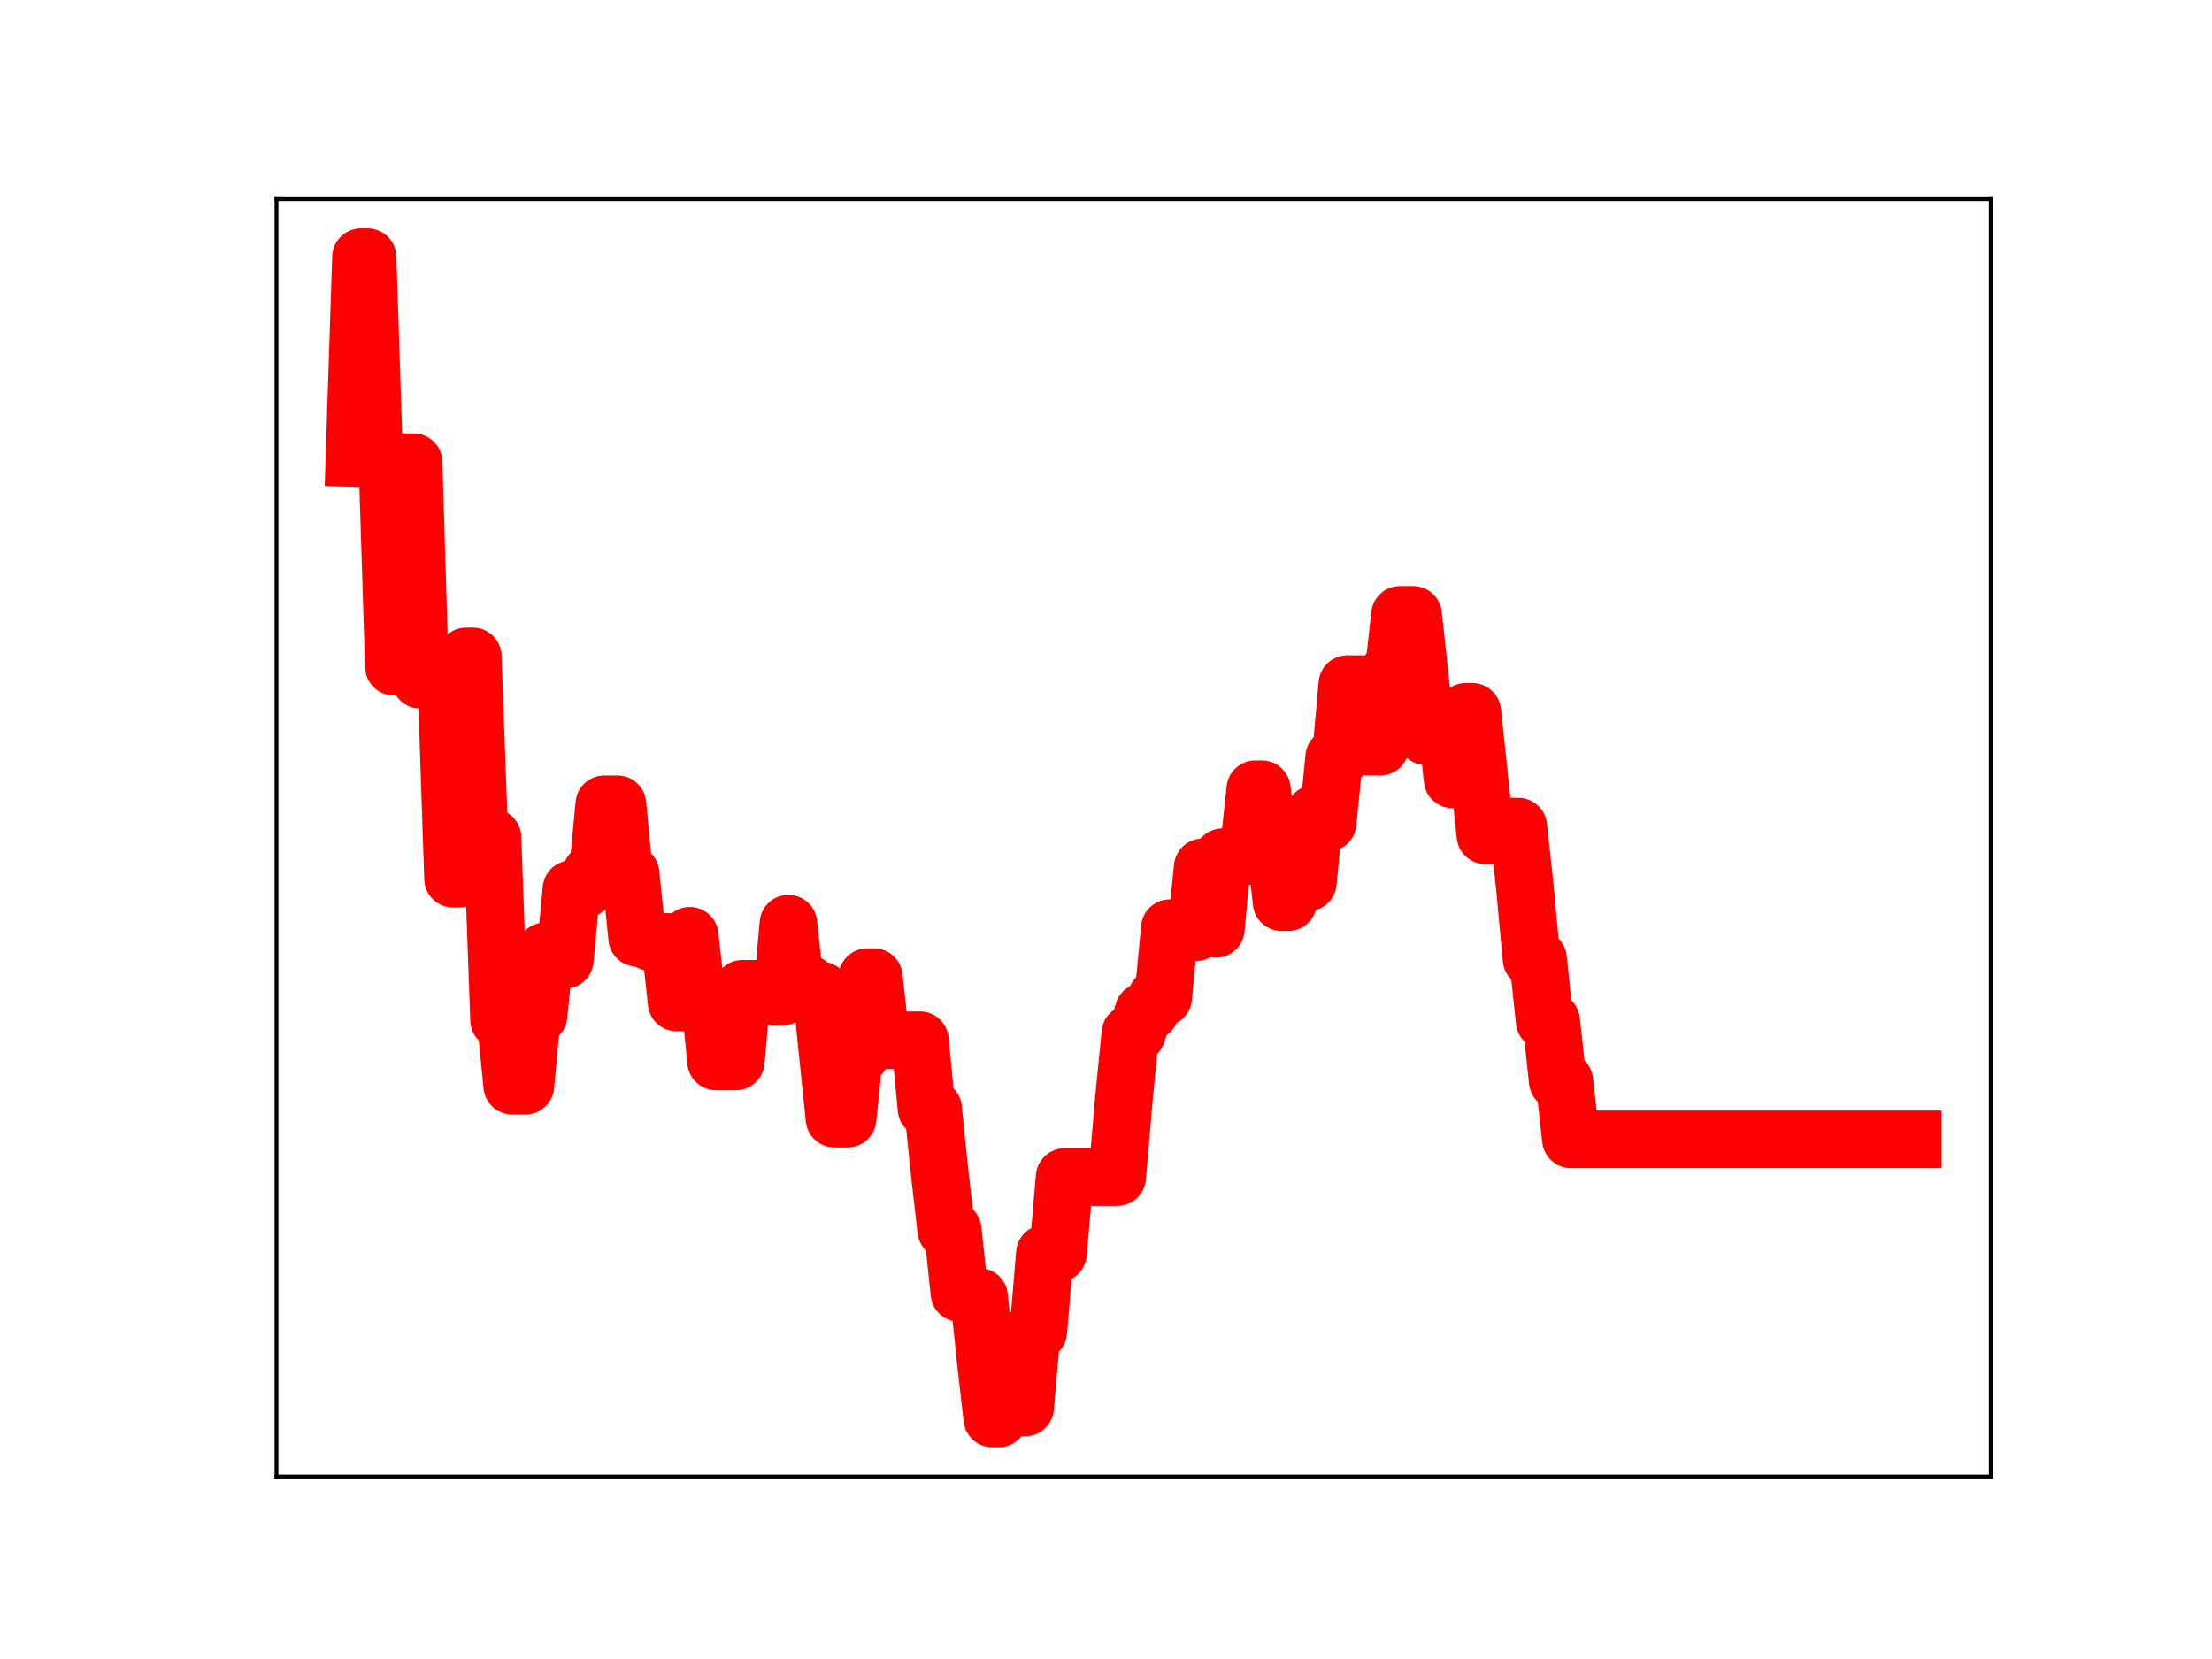 <?xml version="1.0" encoding="utf-8" standalone="no"?>
<!DOCTYPE svg PUBLIC "-//W3C//DTD SVG 1.1//EN"
  "http://www.w3.org/Graphics/SVG/1.1/DTD/svg11.dtd">
<!-- Created with matplotlib (https://matplotlib.org/) -->
<svg height="345.6pt" version="1.1" viewBox="0 0 460.8 345.6" width="460.8pt" xmlns="http://www.w3.org/2000/svg" xmlns:xlink="http://www.w3.org/1999/xlink">
 <defs>
  <style type="text/css">
*{stroke-linecap:butt;stroke-linejoin:round;}
  </style>
 </defs>
 <g id="figure_1">
  <g id="patch_1">
   <path d="M 0 345.6 
L 460.8 345.6 
L 460.8 0 
L 0 0 
z
" style="fill:#ffffff;"/>
  </g>
  <g id="axes_1">
   <g id="patch_2">
    <path d="M 57.6 307.584 
L 414.72 307.584 
L 414.72 41.472 
L 57.6 41.472 
z
" style="fill:#ffffff;"/>
   </g>
   <g id="line2d_1">
    <path clip-path="url(#p527d865eb9)" d="M 73.833 95.418 
L 75.203 53.568 
L 76.572 53.568 
L 77.942 95.418 
L 80.682 95.418 
L 82.052 138.875 
L 83.422 96.274 
L 86.161 96.274 
L 87.531 141.598 
L 90.271 141.598 
L 91.641 142.383 
L 93.011 142.383 
L 94.38 183.041 
L 95.75 183.041 
L 97.12 136.736 
L 98.49 136.736 
L 99.86 174.462 
L 102.6 174.462 
L 103.969 212.487 
L 105.339 212.487 
L 106.709 226.172 
L 109.449 226.172 
L 110.819 211.535 
L 112.189 211.535 
L 113.558 198.167 
L 114.928 198.167 
L 116.298 199.951 
L 117.668 199.951 
L 119.038 185.243 
L 121.777 185.243 
L 123.147 181.906 
L 124.517 181.906 
L 125.887 167.544 
L 128.627 167.544 
L 129.997 181.971 
L 131.366 181.971 
L 132.736 195.371 
L 134.106 195.371 
L 135.476 196.232 
L 139.586 196.232 
L 140.955 208.831 
L 142.325 208.831 
L 143.695 194.94 
L 145.065 207.36 
L 147.805 207.36 
L 149.174 221.115 
L 153.284 221.115 
L 154.654 205.984 
L 160.133 205.984 
L 161.503 207.669 
L 162.873 207.669 
L 164.243 192.414 
L 165.613 204.924 
L 168.352 204.924 
L 169.722 206.348 
L 171.092 206.348 
L 173.832 233.028 
L 176.572 233.028 
L 177.941 219.715 
L 179.311 219.715 
L 180.681 203.549 
L 182.051 203.549 
L 183.421 216.349 
L 184.791 216.697 
L 191.64 216.697 
L 193.01 230.952 
L 194.38 230.952 
L 195.749 244.339 
L 197.119 256.239 
L 198.489 256.239 
L 199.859 269.348 
L 201.229 269.348 
L 202.599 270.165 
L 203.969 270.165 
L 205.338 283.45 
L 206.708 295.488 
L 208.078 295.488 
L 209.448 280.021 
L 210.818 280.021 
L 212.188 293.208 
L 213.557 293.208 
L 214.927 277.398 
L 216.297 277.398 
L 217.667 261.117 
L 220.407 261.117 
L 221.777 245.205 
L 232.735 245.205 
L 234.105 229.106 
L 235.475 215.285 
L 236.845 215.285 
L 238.215 210.739 
L 239.585 210.739 
L 240.954 207.779 
L 242.324 207.779 
L 243.694 193.361 
L 246.434 193.361 
L 247.804 194.198 
L 249.174 194.198 
L 250.543 180.679 
L 251.913 180.679 
L 253.283 193.502 
L 254.653 178.583 
L 258.763 178.583 
L 260.132 177.067 
L 261.502 164.413 
L 262.872 164.413 
L 264.242 175.268 
L 265.612 175.268 
L 266.982 187.938 
L 268.351 187.938 
L 269.721 183.805 
L 272.461 183.805 
L 273.831 169.552 
L 275.201 169.552 
L 276.571 171.406 
L 277.94 157.743 
L 279.31 157.743 
L 280.68 142.503 
L 283.42 142.503 
L 284.79 155.554 
L 287.529 155.554 
L 288.899 140.376 
L 290.269 140.376 
L 291.639 128.084 
L 294.379 128.084 
L 297.118 153.404 
L 298.488 153.404 
L 299.858 149.196 
L 301.228 149.196 
L 302.598 162.357 
L 303.968 162.357 
L 305.337 148.285 
L 306.707 148.285 
L 309.447 174.026 
L 312.187 174.026 
L 313.557 172.2 
L 316.296 172.2 
L 317.666 184.887 
L 319.036 199.75 
L 320.406 199.75 
L 321.776 212.678 
L 323.146 212.678 
L 324.515 225.21 
L 325.885 225.21 
L 327.255 237.341 
L 398.487 237.341 
L 398.487 237.341 
" style="fill:none;stroke:#ff0000;stroke-linecap:square;stroke-width:12;"/>
    <defs>
     <path d="M 0 3 
C 0.796 3 1.559 2.684 2.121 2.121 
C 2.684 1.559 3 0.796 3 0 
C 3 -0.796 2.684 -1.559 2.121 -2.121 
C 1.559 -2.684 0.796 -3 0 -3 
C -0.796 -3 -1.559 -2.684 -2.121 -2.121 
C -2.684 -1.559 -3 -0.796 -3 0 
C -3 0.796 -2.684 1.559 -2.121 2.121 
C -1.559 2.684 -0.796 3 0 3 
z
" id="m16360d3901" style="stroke:#ff0000;"/>
    </defs>
    <g clip-path="url(#p527d865eb9)">
     <use style="fill:#ff0000;stroke:#ff0000;" x="73.833" xlink:href="#m16360d3901" y="95.418"/>
     <use style="fill:#ff0000;stroke:#ff0000;" x="75.203" xlink:href="#m16360d3901" y="53.568"/>
     <use style="fill:#ff0000;stroke:#ff0000;" x="76.572" xlink:href="#m16360d3901" y="53.568"/>
     <use style="fill:#ff0000;stroke:#ff0000;" x="77.942" xlink:href="#m16360d3901" y="95.418"/>
     <use style="fill:#ff0000;stroke:#ff0000;" x="79.312" xlink:href="#m16360d3901" y="95.418"/>
     <use style="fill:#ff0000;stroke:#ff0000;" x="80.682" xlink:href="#m16360d3901" y="95.418"/>
     <use style="fill:#ff0000;stroke:#ff0000;" x="82.052" xlink:href="#m16360d3901" y="138.875"/>
     <use style="fill:#ff0000;stroke:#ff0000;" x="83.422" xlink:href="#m16360d3901" y="96.274"/>
     <use style="fill:#ff0000;stroke:#ff0000;" x="84.792" xlink:href="#m16360d3901" y="96.274"/>
     <use style="fill:#ff0000;stroke:#ff0000;" x="86.161" xlink:href="#m16360d3901" y="96.274"/>
     <use style="fill:#ff0000;stroke:#ff0000;" x="87.531" xlink:href="#m16360d3901" y="141.598"/>
     <use style="fill:#ff0000;stroke:#ff0000;" x="88.901" xlink:href="#m16360d3901" y="141.598"/>
     <use style="fill:#ff0000;stroke:#ff0000;" x="90.271" xlink:href="#m16360d3901" y="141.598"/>
     <use style="fill:#ff0000;stroke:#ff0000;" x="91.641" xlink:href="#m16360d3901" y="142.383"/>
     <use style="fill:#ff0000;stroke:#ff0000;" x="93.011" xlink:href="#m16360d3901" y="142.383"/>
     <use style="fill:#ff0000;stroke:#ff0000;" x="94.38" xlink:href="#m16360d3901" y="183.041"/>
     <use style="fill:#ff0000;stroke:#ff0000;" x="95.75" xlink:href="#m16360d3901" y="183.041"/>
     <use style="fill:#ff0000;stroke:#ff0000;" x="97.12" xlink:href="#m16360d3901" y="136.736"/>
     <use style="fill:#ff0000;stroke:#ff0000;" x="98.49" xlink:href="#m16360d3901" y="136.736"/>
     <use style="fill:#ff0000;stroke:#ff0000;" x="99.86" xlink:href="#m16360d3901" y="174.462"/>
     <use style="fill:#ff0000;stroke:#ff0000;" x="101.23" xlink:href="#m16360d3901" y="174.462"/>
     <use style="fill:#ff0000;stroke:#ff0000;" x="102.6" xlink:href="#m16360d3901" y="174.462"/>
     <use style="fill:#ff0000;stroke:#ff0000;" x="103.969" xlink:href="#m16360d3901" y="212.487"/>
     <use style="fill:#ff0000;stroke:#ff0000;" x="105.339" xlink:href="#m16360d3901" y="212.487"/>
     <use style="fill:#ff0000;stroke:#ff0000;" x="106.709" xlink:href="#m16360d3901" y="226.172"/>
     <use style="fill:#ff0000;stroke:#ff0000;" x="108.079" xlink:href="#m16360d3901" y="226.172"/>
     <use style="fill:#ff0000;stroke:#ff0000;" x="109.449" xlink:href="#m16360d3901" y="226.172"/>
     <use style="fill:#ff0000;stroke:#ff0000;" x="110.819" xlink:href="#m16360d3901" y="211.535"/>
     <use style="fill:#ff0000;stroke:#ff0000;" x="112.189" xlink:href="#m16360d3901" y="211.535"/>
     <use style="fill:#ff0000;stroke:#ff0000;" x="113.558" xlink:href="#m16360d3901" y="198.167"/>
     <use style="fill:#ff0000;stroke:#ff0000;" x="114.928" xlink:href="#m16360d3901" y="198.167"/>
     <use style="fill:#ff0000;stroke:#ff0000;" x="116.298" xlink:href="#m16360d3901" y="199.951"/>
     <use style="fill:#ff0000;stroke:#ff0000;" x="117.668" xlink:href="#m16360d3901" y="199.951"/>
     <use style="fill:#ff0000;stroke:#ff0000;" x="119.038" xlink:href="#m16360d3901" y="185.243"/>
     <use style="fill:#ff0000;stroke:#ff0000;" x="120.408" xlink:href="#m16360d3901" y="185.243"/>
     <use style="fill:#ff0000;stroke:#ff0000;" x="121.777" xlink:href="#m16360d3901" y="185.243"/>
     <use style="fill:#ff0000;stroke:#ff0000;" x="123.147" xlink:href="#m16360d3901" y="181.906"/>
     <use style="fill:#ff0000;stroke:#ff0000;" x="124.517" xlink:href="#m16360d3901" y="181.906"/>
     <use style="fill:#ff0000;stroke:#ff0000;" x="125.887" xlink:href="#m16360d3901" y="167.544"/>
     <use style="fill:#ff0000;stroke:#ff0000;" x="127.257" xlink:href="#m16360d3901" y="167.544"/>
     <use style="fill:#ff0000;stroke:#ff0000;" x="128.627" xlink:href="#m16360d3901" y="167.544"/>
     <use style="fill:#ff0000;stroke:#ff0000;" x="129.997" xlink:href="#m16360d3901" y="181.971"/>
     <use style="fill:#ff0000;stroke:#ff0000;" x="131.366" xlink:href="#m16360d3901" y="181.971"/>
     <use style="fill:#ff0000;stroke:#ff0000;" x="132.736" xlink:href="#m16360d3901" y="195.371"/>
     <use style="fill:#ff0000;stroke:#ff0000;" x="134.106" xlink:href="#m16360d3901" y="195.371"/>
     <use style="fill:#ff0000;stroke:#ff0000;" x="135.476" xlink:href="#m16360d3901" y="196.232"/>
     <use style="fill:#ff0000;stroke:#ff0000;" x="136.846" xlink:href="#m16360d3901" y="196.232"/>
     <use style="fill:#ff0000;stroke:#ff0000;" x="138.216" xlink:href="#m16360d3901" y="196.232"/>
     <use style="fill:#ff0000;stroke:#ff0000;" x="139.586" xlink:href="#m16360d3901" y="196.232"/>
     <use style="fill:#ff0000;stroke:#ff0000;" x="140.955" xlink:href="#m16360d3901" y="208.831"/>
     <use style="fill:#ff0000;stroke:#ff0000;" x="142.325" xlink:href="#m16360d3901" y="208.831"/>
     <use style="fill:#ff0000;stroke:#ff0000;" x="143.695" xlink:href="#m16360d3901" y="194.94"/>
     <use style="fill:#ff0000;stroke:#ff0000;" x="145.065" xlink:href="#m16360d3901" y="207.36"/>
     <use style="fill:#ff0000;stroke:#ff0000;" x="146.435" xlink:href="#m16360d3901" y="207.36"/>
     <use style="fill:#ff0000;stroke:#ff0000;" x="147.805" xlink:href="#m16360d3901" y="207.36"/>
     <use style="fill:#ff0000;stroke:#ff0000;" x="149.174" xlink:href="#m16360d3901" y="221.115"/>
     <use style="fill:#ff0000;stroke:#ff0000;" x="150.544" xlink:href="#m16360d3901" y="221.115"/>
     <use style="fill:#ff0000;stroke:#ff0000;" x="151.914" xlink:href="#m16360d3901" y="221.115"/>
     <use style="fill:#ff0000;stroke:#ff0000;" x="153.284" xlink:href="#m16360d3901" y="221.115"/>
     <use style="fill:#ff0000;stroke:#ff0000;" x="154.654" xlink:href="#m16360d3901" y="205.984"/>
     <use style="fill:#ff0000;stroke:#ff0000;" x="156.024" xlink:href="#m16360d3901" y="205.984"/>
     <use style="fill:#ff0000;stroke:#ff0000;" x="157.394" xlink:href="#m16360d3901" y="205.984"/>
     <use style="fill:#ff0000;stroke:#ff0000;" x="158.763" xlink:href="#m16360d3901" y="205.984"/>
     <use style="fill:#ff0000;stroke:#ff0000;" x="160.133" xlink:href="#m16360d3901" y="205.984"/>
     <use style="fill:#ff0000;stroke:#ff0000;" x="161.503" xlink:href="#m16360d3901" y="207.669"/>
     <use style="fill:#ff0000;stroke:#ff0000;" x="162.873" xlink:href="#m16360d3901" y="207.669"/>
     <use style="fill:#ff0000;stroke:#ff0000;" x="164.243" xlink:href="#m16360d3901" y="192.414"/>
     <use style="fill:#ff0000;stroke:#ff0000;" x="165.613" xlink:href="#m16360d3901" y="204.924"/>
     <use style="fill:#ff0000;stroke:#ff0000;" x="166.983" xlink:href="#m16360d3901" y="204.924"/>
     <use style="fill:#ff0000;stroke:#ff0000;" x="168.352" xlink:href="#m16360d3901" y="204.924"/>
     <use style="fill:#ff0000;stroke:#ff0000;" x="169.722" xlink:href="#m16360d3901" y="206.348"/>
     <use style="fill:#ff0000;stroke:#ff0000;" x="171.092" xlink:href="#m16360d3901" y="206.348"/>
     <use style="fill:#ff0000;stroke:#ff0000;" x="172.462" xlink:href="#m16360d3901" y="219.355"/>
     <use style="fill:#ff0000;stroke:#ff0000;" x="173.832" xlink:href="#m16360d3901" y="233.028"/>
     <use style="fill:#ff0000;stroke:#ff0000;" x="175.202" xlink:href="#m16360d3901" y="233.028"/>
     <use style="fill:#ff0000;stroke:#ff0000;" x="176.572" xlink:href="#m16360d3901" y="233.028"/>
     <use style="fill:#ff0000;stroke:#ff0000;" x="177.941" xlink:href="#m16360d3901" y="219.715"/>
     <use style="fill:#ff0000;stroke:#ff0000;" x="179.311" xlink:href="#m16360d3901" y="219.715"/>
     <use style="fill:#ff0000;stroke:#ff0000;" x="180.681" xlink:href="#m16360d3901" y="203.549"/>
     <use style="fill:#ff0000;stroke:#ff0000;" x="182.051" xlink:href="#m16360d3901" y="203.549"/>
     <use style="fill:#ff0000;stroke:#ff0000;" x="183.421" xlink:href="#m16360d3901" y="216.349"/>
     <use style="fill:#ff0000;stroke:#ff0000;" x="184.791" xlink:href="#m16360d3901" y="216.697"/>
     <use style="fill:#ff0000;stroke:#ff0000;" x="186.16" xlink:href="#m16360d3901" y="216.697"/>
     <use style="fill:#ff0000;stroke:#ff0000;" x="187.53" xlink:href="#m16360d3901" y="216.697"/>
     <use style="fill:#ff0000;stroke:#ff0000;" x="188.9" xlink:href="#m16360d3901" y="216.697"/>
     <use style="fill:#ff0000;stroke:#ff0000;" x="190.27" xlink:href="#m16360d3901" y="216.697"/>
     <use style="fill:#ff0000;stroke:#ff0000;" x="191.64" xlink:href="#m16360d3901" y="216.697"/>
     <use style="fill:#ff0000;stroke:#ff0000;" x="193.01" xlink:href="#m16360d3901" y="230.952"/>
     <use style="fill:#ff0000;stroke:#ff0000;" x="194.38" xlink:href="#m16360d3901" y="230.952"/>
     <use style="fill:#ff0000;stroke:#ff0000;" x="195.749" xlink:href="#m16360d3901" y="244.339"/>
     <use style="fill:#ff0000;stroke:#ff0000;" x="197.119" xlink:href="#m16360d3901" y="256.239"/>
     <use style="fill:#ff0000;stroke:#ff0000;" x="198.489" xlink:href="#m16360d3901" y="256.239"/>
     <use style="fill:#ff0000;stroke:#ff0000;" x="199.859" xlink:href="#m16360d3901" y="269.348"/>
     <use style="fill:#ff0000;stroke:#ff0000;" x="201.229" xlink:href="#m16360d3901" y="269.348"/>
     <use style="fill:#ff0000;stroke:#ff0000;" x="202.599" xlink:href="#m16360d3901" y="270.165"/>
     <use style="fill:#ff0000;stroke:#ff0000;" x="203.969" xlink:href="#m16360d3901" y="270.165"/>
     <use style="fill:#ff0000;stroke:#ff0000;" x="205.338" xlink:href="#m16360d3901" y="283.45"/>
     <use style="fill:#ff0000;stroke:#ff0000;" x="206.708" xlink:href="#m16360d3901" y="295.488"/>
     <use style="fill:#ff0000;stroke:#ff0000;" x="208.078" xlink:href="#m16360d3901" y="295.488"/>
     <use style="fill:#ff0000;stroke:#ff0000;" x="209.448" xlink:href="#m16360d3901" y="280.021"/>
     <use style="fill:#ff0000;stroke:#ff0000;" x="210.818" xlink:href="#m16360d3901" y="280.021"/>
     <use style="fill:#ff0000;stroke:#ff0000;" x="212.188" xlink:href="#m16360d3901" y="293.208"/>
     <use style="fill:#ff0000;stroke:#ff0000;" x="213.557" xlink:href="#m16360d3901" y="293.208"/>
     <use style="fill:#ff0000;stroke:#ff0000;" x="214.927" xlink:href="#m16360d3901" y="277.398"/>
     <use style="fill:#ff0000;stroke:#ff0000;" x="216.297" xlink:href="#m16360d3901" y="277.398"/>
     <use style="fill:#ff0000;stroke:#ff0000;" x="217.667" xlink:href="#m16360d3901" y="261.117"/>
     <use style="fill:#ff0000;stroke:#ff0000;" x="219.037" xlink:href="#m16360d3901" y="261.117"/>
     <use style="fill:#ff0000;stroke:#ff0000;" x="220.407" xlink:href="#m16360d3901" y="261.117"/>
     <use style="fill:#ff0000;stroke:#ff0000;" x="221.777" xlink:href="#m16360d3901" y="245.205"/>
     <use style="fill:#ff0000;stroke:#ff0000;" x="223.146" xlink:href="#m16360d3901" y="245.205"/>
     <use style="fill:#ff0000;stroke:#ff0000;" x="224.516" xlink:href="#m16360d3901" y="245.205"/>
     <use style="fill:#ff0000;stroke:#ff0000;" x="225.886" xlink:href="#m16360d3901" y="245.205"/>
     <use style="fill:#ff0000;stroke:#ff0000;" x="227.256" xlink:href="#m16360d3901" y="245.205"/>
     <use style="fill:#ff0000;stroke:#ff0000;" x="228.626" xlink:href="#m16360d3901" y="245.205"/>
     <use style="fill:#ff0000;stroke:#ff0000;" x="229.996" xlink:href="#m16360d3901" y="245.205"/>
     <use style="fill:#ff0000;stroke:#ff0000;" x="231.366" xlink:href="#m16360d3901" y="245.205"/>
     <use style="fill:#ff0000;stroke:#ff0000;" x="232.735" xlink:href="#m16360d3901" y="245.205"/>
     <use style="fill:#ff0000;stroke:#ff0000;" x="234.105" xlink:href="#m16360d3901" y="229.106"/>
     <use style="fill:#ff0000;stroke:#ff0000;" x="235.475" xlink:href="#m16360d3901" y="215.285"/>
     <use style="fill:#ff0000;stroke:#ff0000;" x="236.845" xlink:href="#m16360d3901" y="215.285"/>
     <use style="fill:#ff0000;stroke:#ff0000;" x="238.215" xlink:href="#m16360d3901" y="210.739"/>
     <use style="fill:#ff0000;stroke:#ff0000;" x="239.585" xlink:href="#m16360d3901" y="210.739"/>
     <use style="fill:#ff0000;stroke:#ff0000;" x="240.954" xlink:href="#m16360d3901" y="207.779"/>
     <use style="fill:#ff0000;stroke:#ff0000;" x="242.324" xlink:href="#m16360d3901" y="207.779"/>
     <use style="fill:#ff0000;stroke:#ff0000;" x="243.694" xlink:href="#m16360d3901" y="193.361"/>
     <use style="fill:#ff0000;stroke:#ff0000;" x="245.064" xlink:href="#m16360d3901" y="193.361"/>
     <use style="fill:#ff0000;stroke:#ff0000;" x="246.434" xlink:href="#m16360d3901" y="193.361"/>
     <use style="fill:#ff0000;stroke:#ff0000;" x="247.804" xlink:href="#m16360d3901" y="194.198"/>
     <use style="fill:#ff0000;stroke:#ff0000;" x="249.174" xlink:href="#m16360d3901" y="194.198"/>
     <use style="fill:#ff0000;stroke:#ff0000;" x="250.543" xlink:href="#m16360d3901" y="180.679"/>
     <use style="fill:#ff0000;stroke:#ff0000;" x="251.913" xlink:href="#m16360d3901" y="180.679"/>
     <use style="fill:#ff0000;stroke:#ff0000;" x="253.283" xlink:href="#m16360d3901" y="193.502"/>
     <use style="fill:#ff0000;stroke:#ff0000;" x="254.653" xlink:href="#m16360d3901" y="178.583"/>
     <use style="fill:#ff0000;stroke:#ff0000;" x="256.023" xlink:href="#m16360d3901" y="178.583"/>
     <use style="fill:#ff0000;stroke:#ff0000;" x="257.393" xlink:href="#m16360d3901" y="178.583"/>
     <use style="fill:#ff0000;stroke:#ff0000;" x="258.763" xlink:href="#m16360d3901" y="178.583"/>
     <use style="fill:#ff0000;stroke:#ff0000;" x="260.132" xlink:href="#m16360d3901" y="177.067"/>
     <use style="fill:#ff0000;stroke:#ff0000;" x="261.502" xlink:href="#m16360d3901" y="164.413"/>
     <use style="fill:#ff0000;stroke:#ff0000;" x="262.872" xlink:href="#m16360d3901" y="164.413"/>
     <use style="fill:#ff0000;stroke:#ff0000;" x="264.242" xlink:href="#m16360d3901" y="175.268"/>
     <use style="fill:#ff0000;stroke:#ff0000;" x="265.612" xlink:href="#m16360d3901" y="175.268"/>
     <use style="fill:#ff0000;stroke:#ff0000;" x="266.982" xlink:href="#m16360d3901" y="187.938"/>
     <use style="fill:#ff0000;stroke:#ff0000;" x="268.351" xlink:href="#m16360d3901" y="187.938"/>
     <use style="fill:#ff0000;stroke:#ff0000;" x="269.721" xlink:href="#m16360d3901" y="183.805"/>
     <use style="fill:#ff0000;stroke:#ff0000;" x="271.091" xlink:href="#m16360d3901" y="183.805"/>
     <use style="fill:#ff0000;stroke:#ff0000;" x="272.461" xlink:href="#m16360d3901" y="183.805"/>
     <use style="fill:#ff0000;stroke:#ff0000;" x="273.831" xlink:href="#m16360d3901" y="169.552"/>
     <use style="fill:#ff0000;stroke:#ff0000;" x="275.201" xlink:href="#m16360d3901" y="169.552"/>
     <use style="fill:#ff0000;stroke:#ff0000;" x="276.571" xlink:href="#m16360d3901" y="171.406"/>
     <use style="fill:#ff0000;stroke:#ff0000;" x="277.94" xlink:href="#m16360d3901" y="157.743"/>
     <use style="fill:#ff0000;stroke:#ff0000;" x="279.31" xlink:href="#m16360d3901" y="157.743"/>
     <use style="fill:#ff0000;stroke:#ff0000;" x="280.68" xlink:href="#m16360d3901" y="142.503"/>
     <use style="fill:#ff0000;stroke:#ff0000;" x="282.05" xlink:href="#m16360d3901" y="142.503"/>
     <use style="fill:#ff0000;stroke:#ff0000;" x="283.42" xlink:href="#m16360d3901" y="142.503"/>
     <use style="fill:#ff0000;stroke:#ff0000;" x="284.79" xlink:href="#m16360d3901" y="155.554"/>
     <use style="fill:#ff0000;stroke:#ff0000;" x="286.16" xlink:href="#m16360d3901" y="155.554"/>
     <use style="fill:#ff0000;stroke:#ff0000;" x="287.529" xlink:href="#m16360d3901" y="155.554"/>
     <use style="fill:#ff0000;stroke:#ff0000;" x="288.899" xlink:href="#m16360d3901" y="140.376"/>
     <use style="fill:#ff0000;stroke:#ff0000;" x="290.269" xlink:href="#m16360d3901" y="140.376"/>
     <use style="fill:#ff0000;stroke:#ff0000;" x="291.639" xlink:href="#m16360d3901" y="128.084"/>
     <use style="fill:#ff0000;stroke:#ff0000;" x="293.009" xlink:href="#m16360d3901" y="128.084"/>
     <use style="fill:#ff0000;stroke:#ff0000;" x="294.379" xlink:href="#m16360d3901" y="128.084"/>
     <use style="fill:#ff0000;stroke:#ff0000;" x="295.748" xlink:href="#m16360d3901" y="141.055"/>
     <use style="fill:#ff0000;stroke:#ff0000;" x="297.118" xlink:href="#m16360d3901" y="153.404"/>
     <use style="fill:#ff0000;stroke:#ff0000;" x="298.488" xlink:href="#m16360d3901" y="153.404"/>
     <use style="fill:#ff0000;stroke:#ff0000;" x="299.858" xlink:href="#m16360d3901" y="149.196"/>
     <use style="fill:#ff0000;stroke:#ff0000;" x="301.228" xlink:href="#m16360d3901" y="149.196"/>
     <use style="fill:#ff0000;stroke:#ff0000;" x="302.598" xlink:href="#m16360d3901" y="162.357"/>
     <use style="fill:#ff0000;stroke:#ff0000;" x="303.968" xlink:href="#m16360d3901" y="162.357"/>
     <use style="fill:#ff0000;stroke:#ff0000;" x="305.337" xlink:href="#m16360d3901" y="148.285"/>
     <use style="fill:#ff0000;stroke:#ff0000;" x="306.707" xlink:href="#m16360d3901" y="148.285"/>
     <use style="fill:#ff0000;stroke:#ff0000;" x="308.077" xlink:href="#m16360d3901" y="161.276"/>
     <use style="fill:#ff0000;stroke:#ff0000;" x="309.447" xlink:href="#m16360d3901" y="174.026"/>
     <use style="fill:#ff0000;stroke:#ff0000;" x="310.817" xlink:href="#m16360d3901" y="174.026"/>
     <use style="fill:#ff0000;stroke:#ff0000;" x="312.187" xlink:href="#m16360d3901" y="174.026"/>
     <use style="fill:#ff0000;stroke:#ff0000;" x="313.557" xlink:href="#m16360d3901" y="172.2"/>
     <use style="fill:#ff0000;stroke:#ff0000;" x="314.926" xlink:href="#m16360d3901" y="172.2"/>
     <use style="fill:#ff0000;stroke:#ff0000;" x="316.296" xlink:href="#m16360d3901" y="172.2"/>
     <use style="fill:#ff0000;stroke:#ff0000;" x="317.666" xlink:href="#m16360d3901" y="184.887"/>
     <use style="fill:#ff0000;stroke:#ff0000;" x="319.036" xlink:href="#m16360d3901" y="199.75"/>
     <use style="fill:#ff0000;stroke:#ff0000;" x="320.406" xlink:href="#m16360d3901" y="199.75"/>
     <use style="fill:#ff0000;stroke:#ff0000;" x="321.776" xlink:href="#m16360d3901" y="212.678"/>
     <use style="fill:#ff0000;stroke:#ff0000;" x="323.146" xlink:href="#m16360d3901" y="212.678"/>
     <use style="fill:#ff0000;stroke:#ff0000;" x="324.515" xlink:href="#m16360d3901" y="225.21"/>
     <use style="fill:#ff0000;stroke:#ff0000;" x="325.885" xlink:href="#m16360d3901" y="225.21"/>
     <use style="fill:#ff0000;stroke:#ff0000;" x="327.255" xlink:href="#m16360d3901" y="237.341"/>
     <use style="fill:#ff0000;stroke:#ff0000;" x="328.625" xlink:href="#m16360d3901" y="237.341"/>
     <use style="fill:#ff0000;stroke:#ff0000;" x="329.995" xlink:href="#m16360d3901" y="237.341"/>
     <use style="fill:#ff0000;stroke:#ff0000;" x="331.365" xlink:href="#m16360d3901" y="237.341"/>
     <use style="fill:#ff0000;stroke:#ff0000;" x="332.734" xlink:href="#m16360d3901" y="237.341"/>
     <use style="fill:#ff0000;stroke:#ff0000;" x="334.104" xlink:href="#m16360d3901" y="237.341"/>
     <use style="fill:#ff0000;stroke:#ff0000;" x="335.474" xlink:href="#m16360d3901" y="237.341"/>
     <use style="fill:#ff0000;stroke:#ff0000;" x="336.844" xlink:href="#m16360d3901" y="237.341"/>
     <use style="fill:#ff0000;stroke:#ff0000;" x="338.214" xlink:href="#m16360d3901" y="237.341"/>
     <use style="fill:#ff0000;stroke:#ff0000;" x="339.584" xlink:href="#m16360d3901" y="237.341"/>
     <use style="fill:#ff0000;stroke:#ff0000;" x="340.954" xlink:href="#m16360d3901" y="237.341"/>
     <use style="fill:#ff0000;stroke:#ff0000;" x="342.323" xlink:href="#m16360d3901" y="237.341"/>
     <use style="fill:#ff0000;stroke:#ff0000;" x="343.693" xlink:href="#m16360d3901" y="237.341"/>
     <use style="fill:#ff0000;stroke:#ff0000;" x="345.063" xlink:href="#m16360d3901" y="237.341"/>
     <use style="fill:#ff0000;stroke:#ff0000;" x="346.433" xlink:href="#m16360d3901" y="237.341"/>
     <use style="fill:#ff0000;stroke:#ff0000;" x="347.803" xlink:href="#m16360d3901" y="237.341"/>
     <use style="fill:#ff0000;stroke:#ff0000;" x="349.173" xlink:href="#m16360d3901" y="237.341"/>
     <use style="fill:#ff0000;stroke:#ff0000;" x="350.543" xlink:href="#m16360d3901" y="237.341"/>
     <use style="fill:#ff0000;stroke:#ff0000;" x="351.912" xlink:href="#m16360d3901" y="237.341"/>
     <use style="fill:#ff0000;stroke:#ff0000;" x="353.282" xlink:href="#m16360d3901" y="237.341"/>
     <use style="fill:#ff0000;stroke:#ff0000;" x="354.652" xlink:href="#m16360d3901" y="237.341"/>
     <use style="fill:#ff0000;stroke:#ff0000;" x="356.022" xlink:href="#m16360d3901" y="237.341"/>
     <use style="fill:#ff0000;stroke:#ff0000;" x="357.392" xlink:href="#m16360d3901" y="237.341"/>
     <use style="fill:#ff0000;stroke:#ff0000;" x="358.762" xlink:href="#m16360d3901" y="237.341"/>
     <use style="fill:#ff0000;stroke:#ff0000;" x="360.131" xlink:href="#m16360d3901" y="237.341"/>
     <use style="fill:#ff0000;stroke:#ff0000;" x="361.501" xlink:href="#m16360d3901" y="237.341"/>
     <use style="fill:#ff0000;stroke:#ff0000;" x="362.871" xlink:href="#m16360d3901" y="237.341"/>
     <use style="fill:#ff0000;stroke:#ff0000;" x="364.241" xlink:href="#m16360d3901" y="237.341"/>
     <use style="fill:#ff0000;stroke:#ff0000;" x="365.611" xlink:href="#m16360d3901" y="237.341"/>
     <use style="fill:#ff0000;stroke:#ff0000;" x="366.981" xlink:href="#m16360d3901" y="237.341"/>
     <use style="fill:#ff0000;stroke:#ff0000;" x="368.351" xlink:href="#m16360d3901" y="237.341"/>
     <use style="fill:#ff0000;stroke:#ff0000;" x="369.72" xlink:href="#m16360d3901" y="237.341"/>
     <use style="fill:#ff0000;stroke:#ff0000;" x="371.09" xlink:href="#m16360d3901" y="237.341"/>
     <use style="fill:#ff0000;stroke:#ff0000;" x="372.46" xlink:href="#m16360d3901" y="237.341"/>
     <use style="fill:#ff0000;stroke:#ff0000;" x="373.83" xlink:href="#m16360d3901" y="237.341"/>
     <use style="fill:#ff0000;stroke:#ff0000;" x="375.2" xlink:href="#m16360d3901" y="237.341"/>
     <use style="fill:#ff0000;stroke:#ff0000;" x="376.57" xlink:href="#m16360d3901" y="237.341"/>
     <use style="fill:#ff0000;stroke:#ff0000;" x="377.94" xlink:href="#m16360d3901" y="237.341"/>
     <use style="fill:#ff0000;stroke:#ff0000;" x="379.309" xlink:href="#m16360d3901" y="237.341"/>
     <use style="fill:#ff0000;stroke:#ff0000;" x="380.679" xlink:href="#m16360d3901" y="237.341"/>
     <use style="fill:#ff0000;stroke:#ff0000;" x="382.049" xlink:href="#m16360d3901" y="237.341"/>
     <use style="fill:#ff0000;stroke:#ff0000;" x="383.419" xlink:href="#m16360d3901" y="237.341"/>
     <use style="fill:#ff0000;stroke:#ff0000;" x="384.789" xlink:href="#m16360d3901" y="237.341"/>
     <use style="fill:#ff0000;stroke:#ff0000;" x="386.159" xlink:href="#m16360d3901" y="237.341"/>
     <use style="fill:#ff0000;stroke:#ff0000;" x="387.528" xlink:href="#m16360d3901" y="237.341"/>
     <use style="fill:#ff0000;stroke:#ff0000;" x="388.898" xlink:href="#m16360d3901" y="237.341"/>
     <use style="fill:#ff0000;stroke:#ff0000;" x="390.268" xlink:href="#m16360d3901" y="237.341"/>
     <use style="fill:#ff0000;stroke:#ff0000;" x="391.638" xlink:href="#m16360d3901" y="237.341"/>
     <use style="fill:#ff0000;stroke:#ff0000;" x="393.008" xlink:href="#m16360d3901" y="237.341"/>
     <use style="fill:#ff0000;stroke:#ff0000;" x="394.378" xlink:href="#m16360d3901" y="237.341"/>
     <use style="fill:#ff0000;stroke:#ff0000;" x="395.748" xlink:href="#m16360d3901" y="237.341"/>
     <use style="fill:#ff0000;stroke:#ff0000;" x="397.117" xlink:href="#m16360d3901" y="237.341"/>
     <use style="fill:#ff0000;stroke:#ff0000;" x="398.487" xlink:href="#m16360d3901" y="237.341"/>
    </g>
   </g>
   <g id="patch_3">
    <path d="M 57.6 307.584 
L 57.6 41.472 
" style="fill:none;stroke:#000000;stroke-linecap:square;stroke-linejoin:miter;stroke-width:0.8;"/>
   </g>
   <g id="patch_4">
    <path d="M 414.72 307.584 
L 414.72 41.472 
" style="fill:none;stroke:#000000;stroke-linecap:square;stroke-linejoin:miter;stroke-width:0.8;"/>
   </g>
   <g id="patch_5">
    <path d="M 57.6 307.584 
L 414.72 307.584 
" style="fill:none;stroke:#000000;stroke-linecap:square;stroke-linejoin:miter;stroke-width:0.8;"/>
   </g>
   <g id="patch_6">
    <path d="M 57.6 41.472 
L 414.72 41.472 
" style="fill:none;stroke:#000000;stroke-linecap:square;stroke-linejoin:miter;stroke-width:0.8;"/>
   </g>
  </g>
 </g>
 <defs>
  <clipPath id="p527d865eb9">
   <rect height="266.112" width="357.12" x="57.6" y="41.472"/>
  </clipPath>
 </defs>
</svg>
